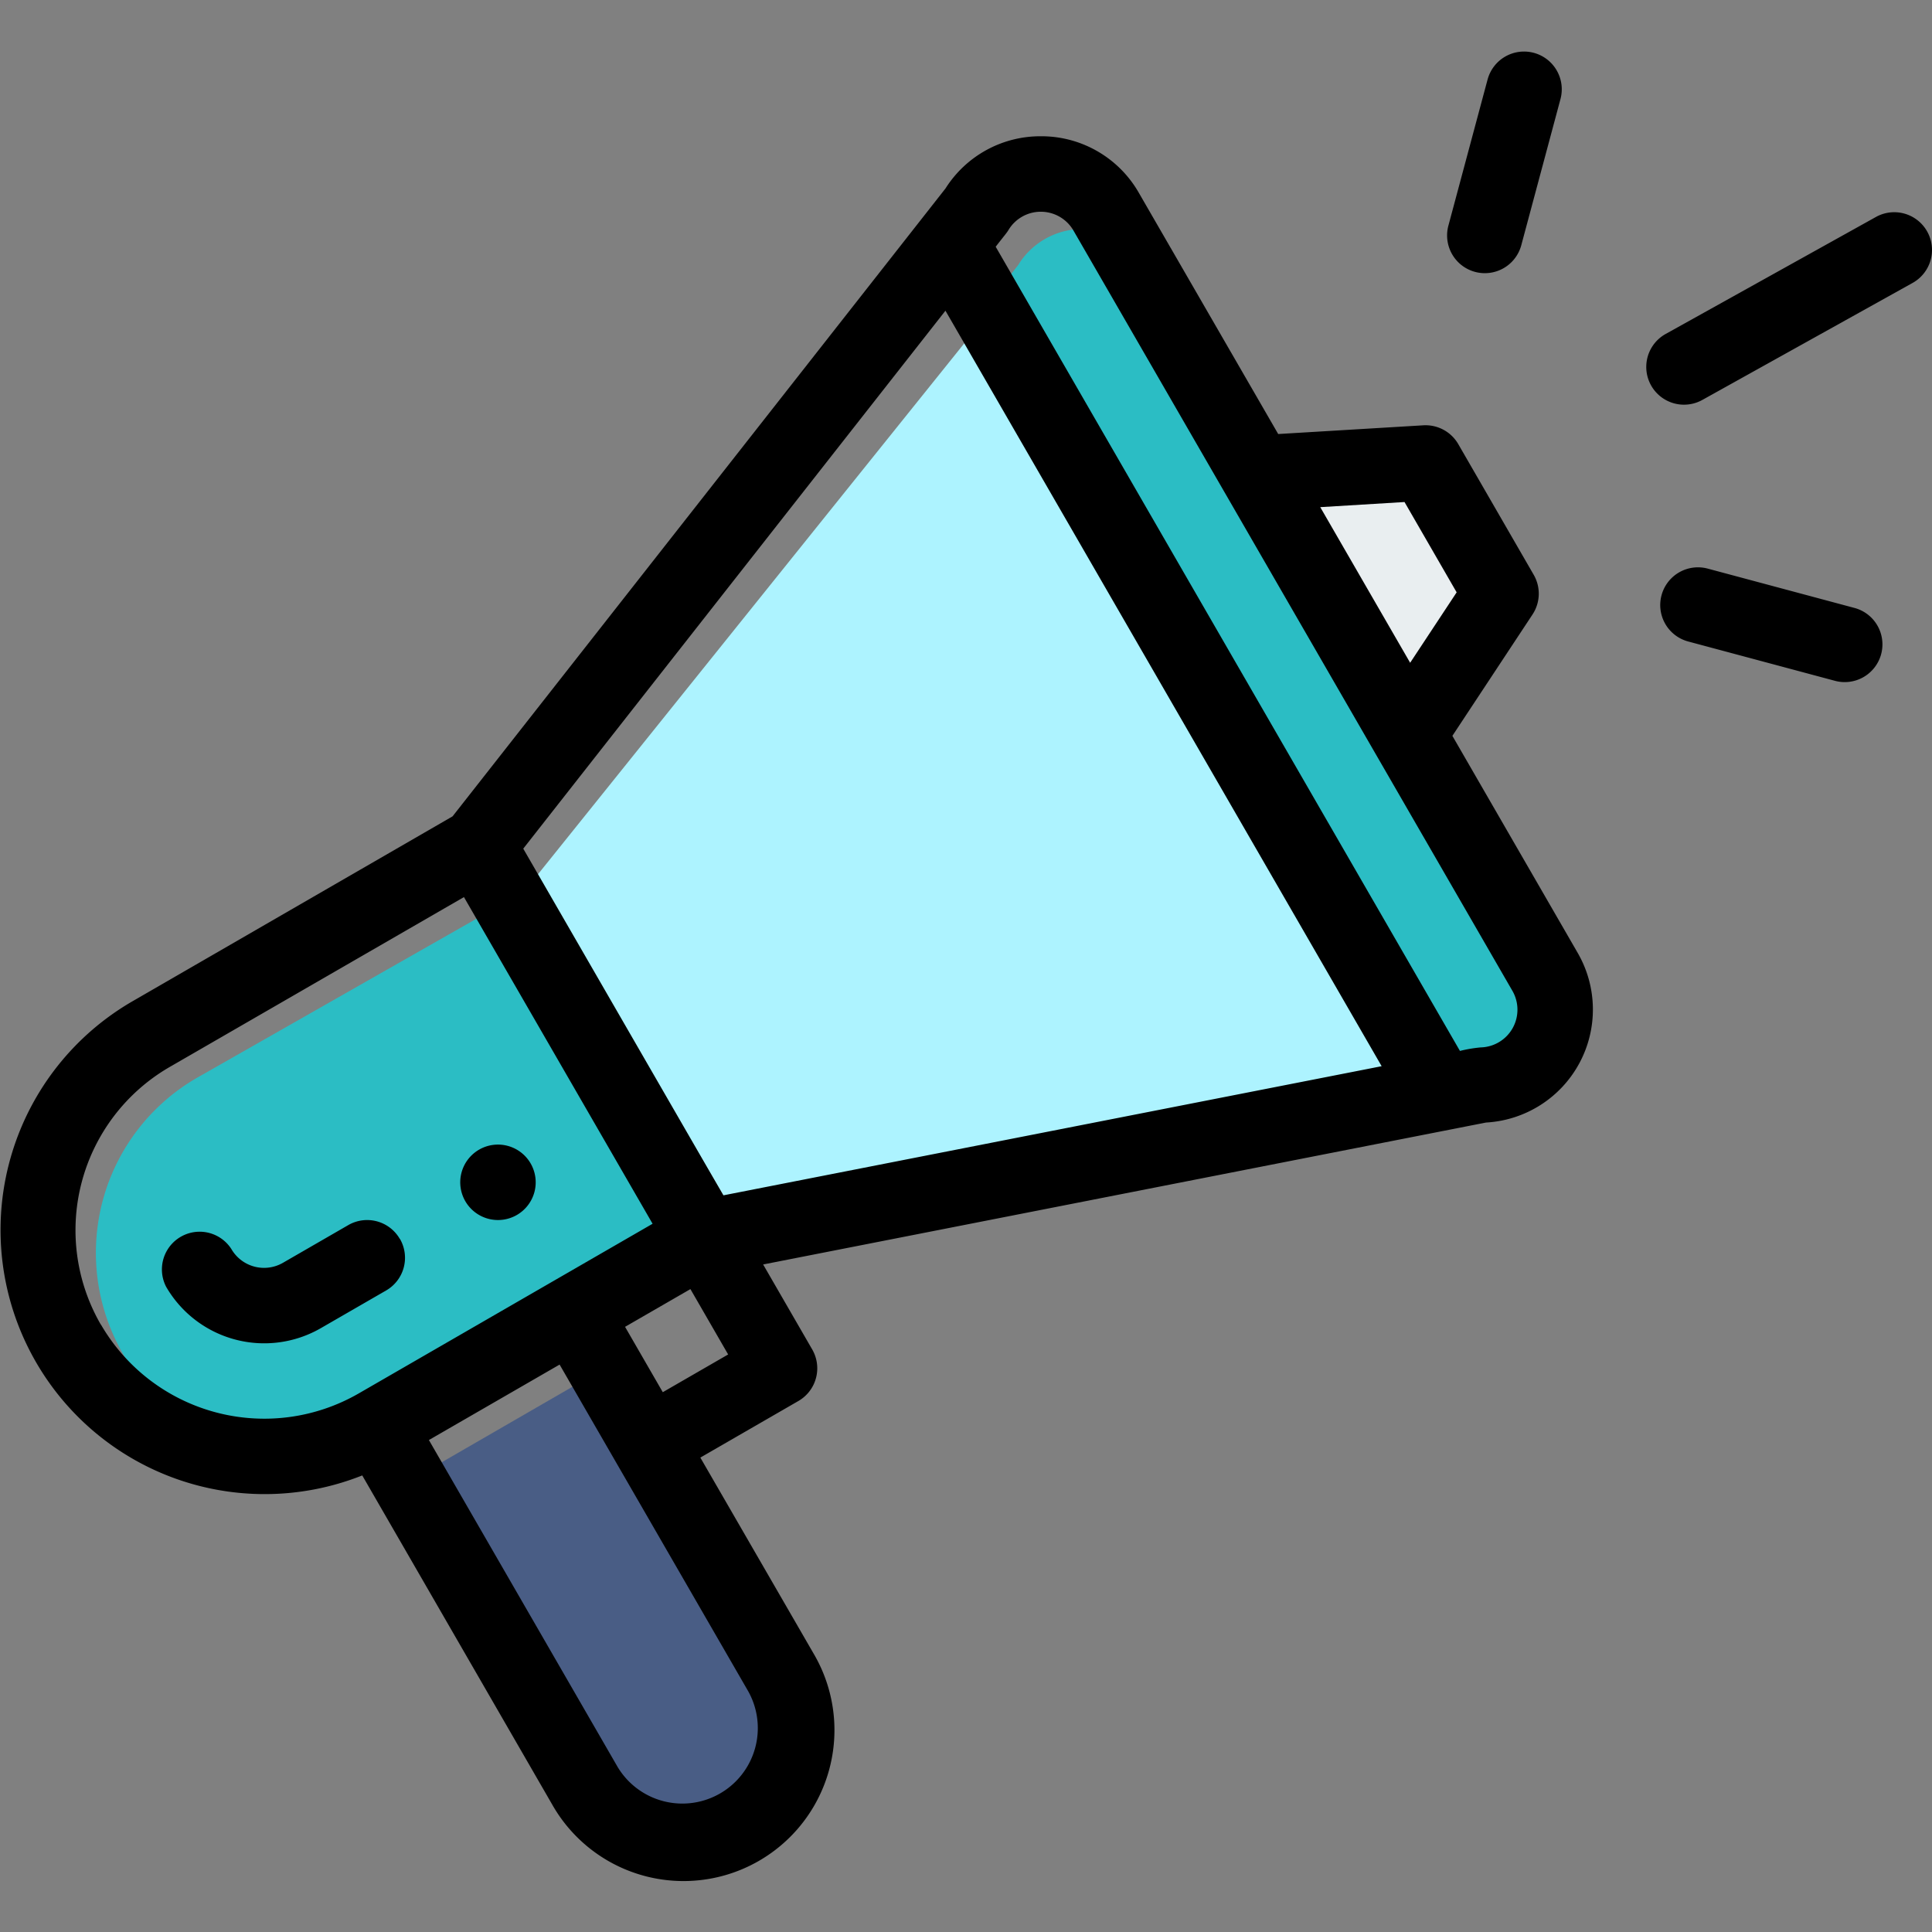 <svg xmlns="http://www.w3.org/2000/svg" width="72" height="72" viewBox="0 0 72 72">
    <rect x="0" y="0" width="72" height="72" fill="#808080" stroke="none"/>
    <defs>
        <clipPath id="prefix__clip-path">
            <path id="prefix__Rectangle_452" d="M0 0H72V72H0z" data-name="Rectangle 452" transform="translate(92 3545)" style="fill:#737373"/>
        </clipPath>
        <style>
            .prefix__cls-3{fill:#2bbdc4}
        </style>
    </defs>
    <g id="prefix__Mask_Group_91" data-name="Mask Group 91" transform="translate(-92 -3545)">
        <g id="prefix__promotion" transform="translate(92 3546.934)">
            <path id="prefix__Path_9781" d="M16.376 29.572l7.7 13.146-11.115 6.326a7.764 7.764 0 0 1-10.522-2.778A7.529 7.529 0 0 1 5.258 35.9zm0 0" class="prefix__cls-3" data-name="Path 9781" transform="translate(2.163 2.287)"/>
            <path id="prefix__Path_9782" d="M57.58 34.287a2.812 2.812 0 0 1-2.367 4.213l-1.582.311-.035-.179L37.047 9.331l-.118-.093 1.012-1.29a2.812 2.812 0 0 1 4.836.058c28.1 48.661-8.9-14.781 14.8 26.281zm0 0" class="prefix__cls-3" data-name="Path 9782"/>
            <path id="prefix__Path_9783" d="M29.1 60.4a4.219 4.219 0 0 1-7.3 4.216L14.49 53.7l7.31-4.223c.067.116 7.3 10.9 7.307 10.919zm0 0" data-name="Path 9783" style="fill:#495d85"/>
            <path id="prefix__Path_9784" d="M53.125 15.319l2.813 4.871-3.465 5.248-5.626-9.738zm0 0" data-name="Path 9784" style="fill:#e9eef0"/>
            <path id="prefix__Path_9785" d="M51.438 36.084l.033.164-25.738 4.936L17.8 27.756 34.315 7.188l.111.085zm0 0" data-name="Path 9785" transform="translate(2.16 3.002)" style="fill:#adf3ff"/>
            <path id="prefix__Path_9786" d="M19.261 43.345a1.406 1.406 0 1 0-1.921-.515 1.407 1.407 0 0 0 1.921.515zm0 0" data-name="Path 9786"/>
            <path id="prefix__Path_9787" d="M13.5 53.051l7.08 12.267a5.625 5.625 0 1 0 9.743-5.624L26.1 52.386l3.654-2.109a1.407 1.407 0 0 0 .515-1.921l-1.829-3.167L55.378 39.9a4.218 4.218 0 0 0 3.422-6.316l-4.674-8.095 2.987-4.524a1.407 1.407 0 0 0 .044-1.478l-2.812-4.871a1.409 1.409 0 0 0-1.3-.7l-5.41.325-5.193-8.988a4.182 4.182 0 0 0-3.6-2.109h-.054a4.182 4.182 0 0 0-3.552 1.945l-18.37 23.4-11.943 6.9A9.844 9.844 0 0 0 13.5 53.051zM27.887 61.1a2.813 2.813 0 0 1-4.872 2.812l-7.031-12.18 4.871-2.812 7.032 12.18zM24.7 49.949l-1.406-2.436 2.436-1.406 1.406 2.436zm27.642-33.174l1.943 3.366-1.733 2.625-3.35-5.8zM37.587 6.631a1.406 1.406 0 0 1 2.418.028L56.362 34.99a1.406 1.406 0 0 1-1.183 2.11 5.163 5.163 0 0 0-.771.131L37.106 7.261c.363-.467.41-.512.482-.63zm-2.353 3.014L51.49 37.8l-24.533 4.813-7.457-12.92zM3.755 47.426a7.027 7.027 0 0 1 2.574-9.6l10.961-6.328 7.03 12.174L13.36 50a7.04 7.04 0 0 1-9.6-2.574zm0 0" data-name="Path 9787"/>
            <path id="prefix__Path_9788" d="M14.9 44.237a1.406 1.406 0 0 0-1.921-.515l-2.436 1.406a1.408 1.408 0 0 1-1.921-.515 1.406 1.406 0 0 0-2.431 1.407 4.224 4.224 0 0 0 5.763 1.544l2.436-1.406a1.406 1.406 0 0 0 .515-1.921zm0 0" data-name="Path 9788"/>
            <path id="prefix__Path_9789" d="M69.91 6.152l-7.836 4.36a1.406 1.406 0 0 0 1.368 2.458l7.835-4.36a1.406 1.406 0 0 0-1.367-2.458zm0 0" data-name="Path 9789"/>
            <path id="prefix__Path_9790" d="M69.088 20.716l-5.433-1.456a1.406 1.406 0 1 0-.728 2.716l5.434 1.456a1.406 1.406 0 1 0 .727-2.716zm0 0" data-name="Path 9790"/>
            <path id="prefix__Path_9791" d="M55.434 1.043l-1.457 5.433a1.406 1.406 0 0 0 2.717.728l1.457-5.434a1.406 1.406 0 1 0-2.716-.728zm0 0" data-name="Path 9791"/>
        </g>
    </g>
</svg>
